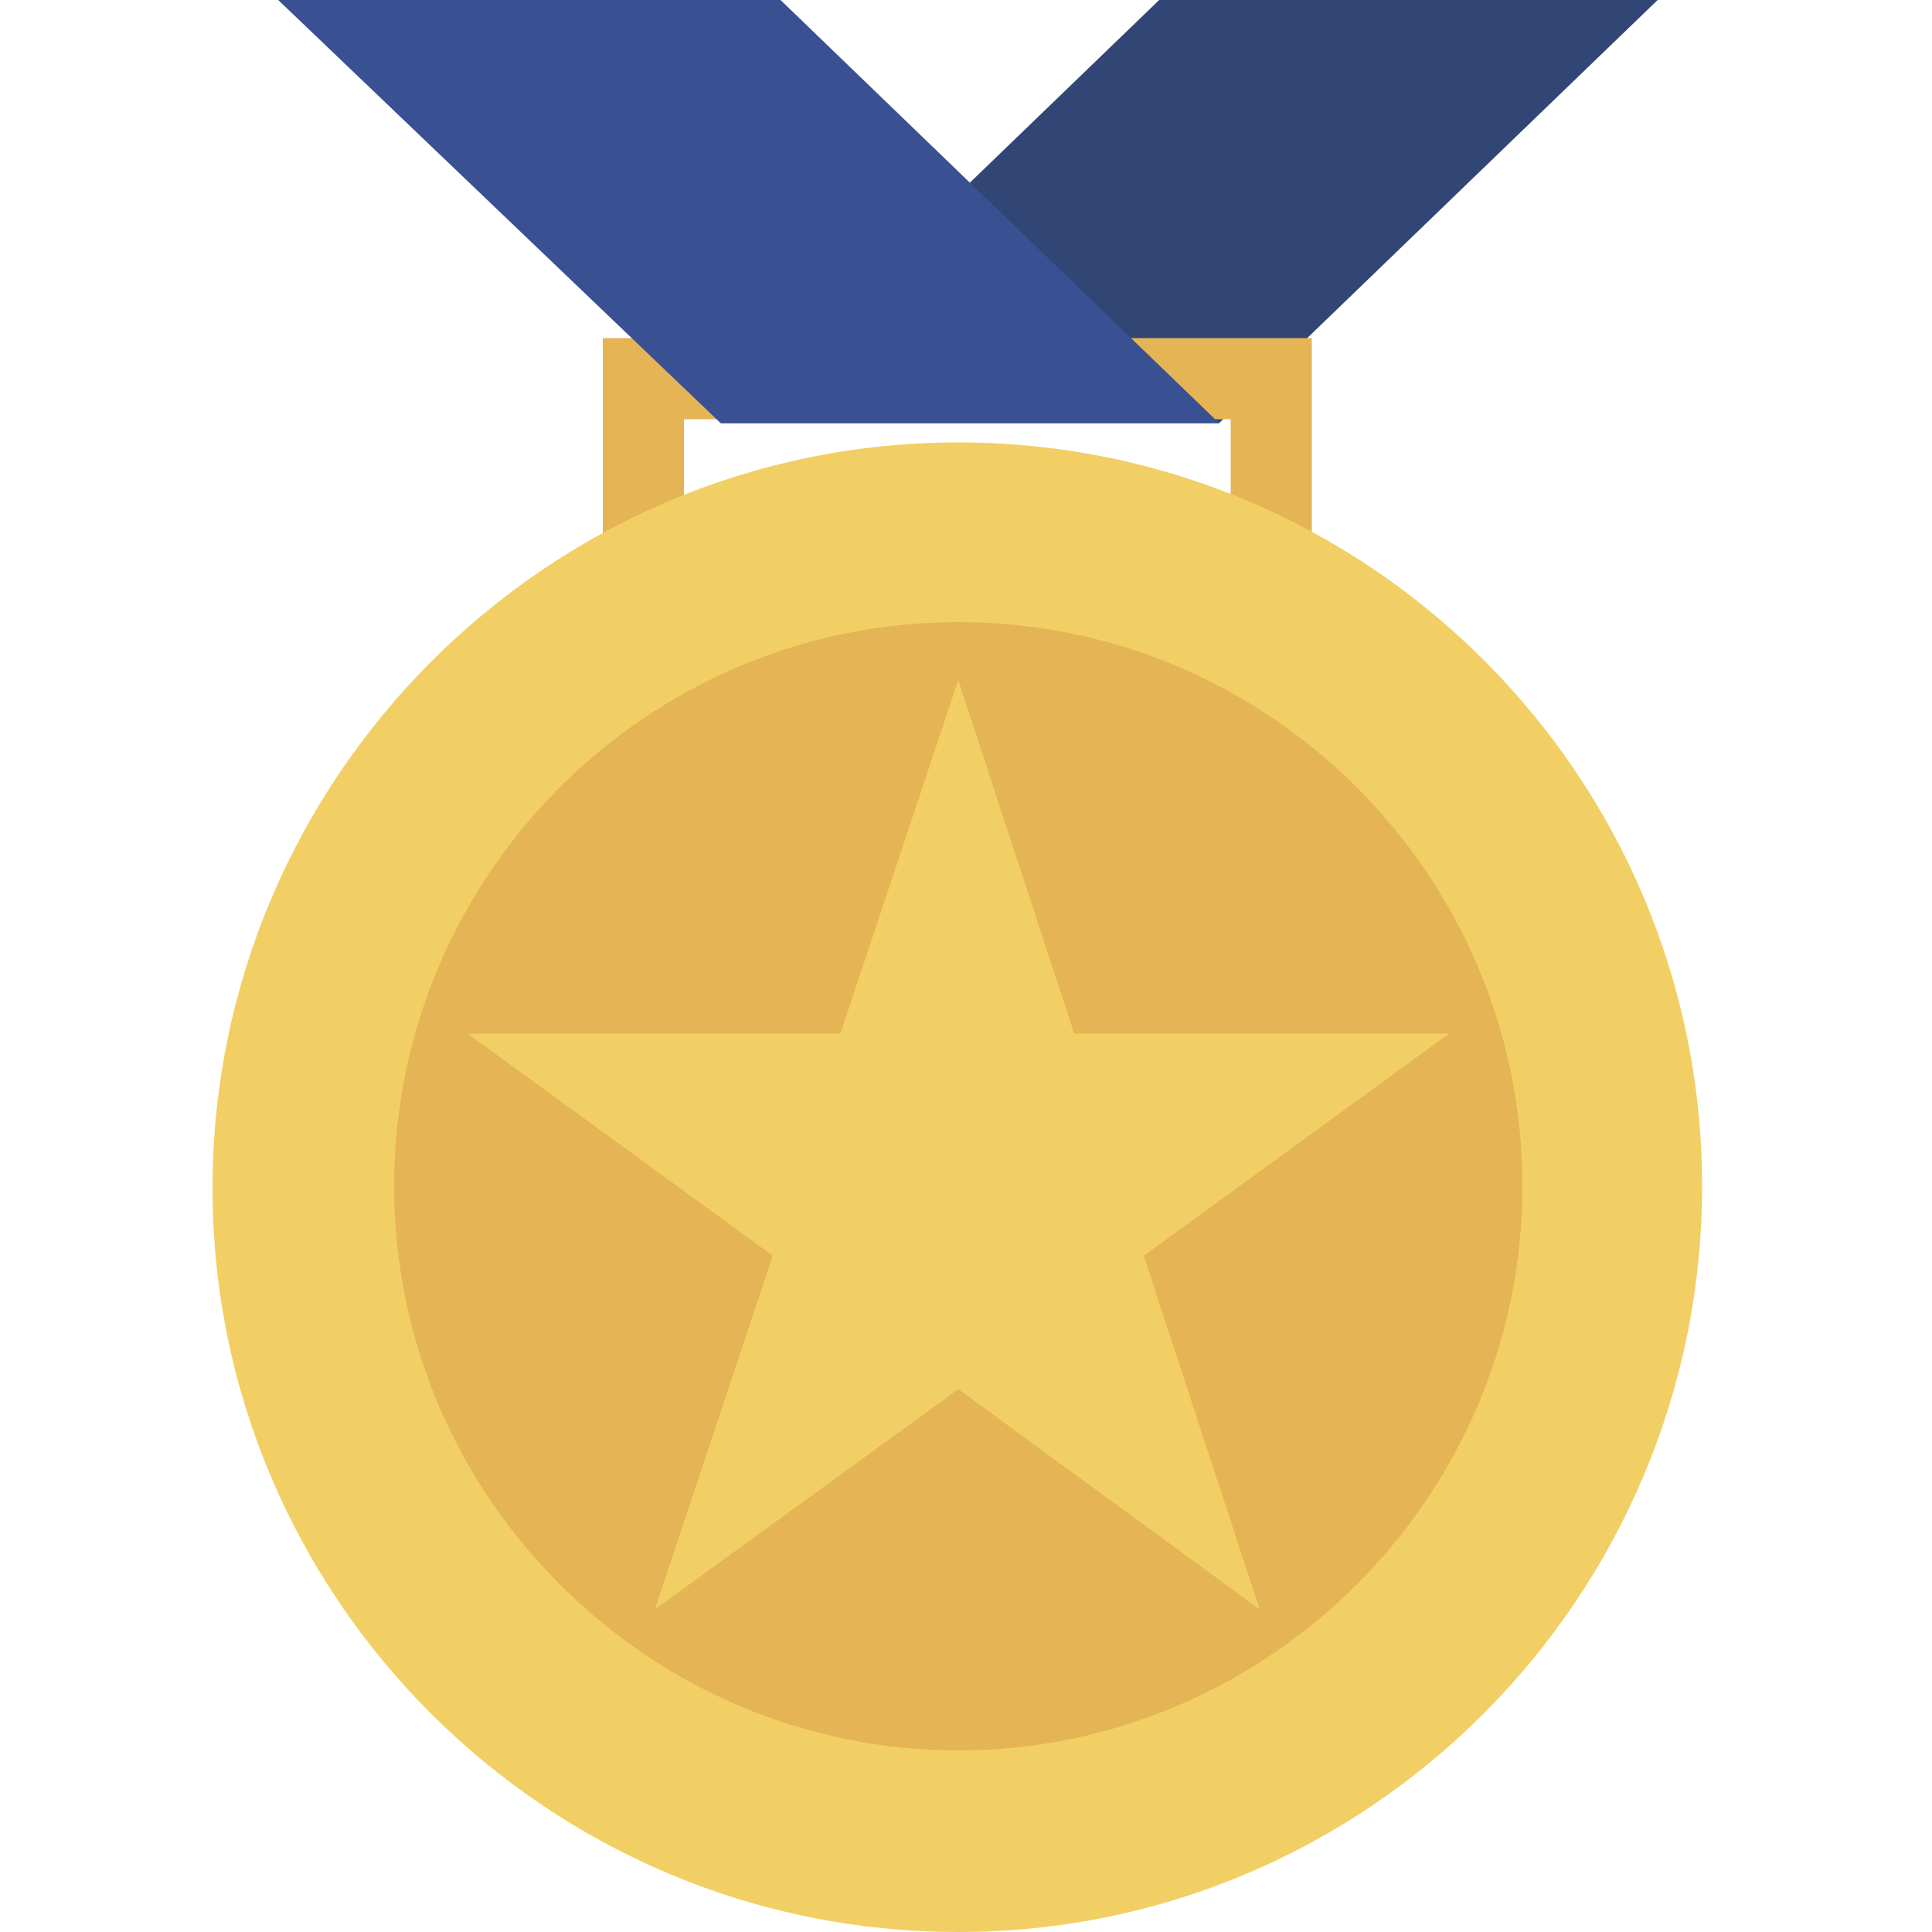 <?xml version="1.0" encoding="utf-8"?>
<!-- Generator: Adobe Illustrator 21.1.0, SVG Export Plug-In . SVG Version: 6.00 Build 0)  -->
<svg version="1.1" id="Capa_1" xmlns="http://www.w3.org/2000/svg" xmlns:xlink="http://www.w3.org/1999/xlink" x="0px" y="0px"
	 viewBox="0 0 100 100" style="enable-background:new 0 0 100 100;" xml:space="preserve">
<style type="text/css">
	.g-icon-gold-0{fill:#314675;}
	.g-icon-gold-1{fill:#E5B455;}
	.g-icon-gold-2{fill:#395092;}
	.g-icon-gold-3{fill:#F2CF64;}
</style>
<g>
	<polygon class="g-icon-gold-0" points="37.3,21.9 63.1,21.9 85.8,0 60,0 37.3,21.9 	"/>
	<path class="g-icon-gold-1" d="M35.4,29.4h28.3v-7.7H35.4V29.4L35.4,29.4z M67.9,33.5H31.2v-16h36.7V33.5L67.9,33.5z"/>
	<polygon class="g-icon-gold-2" points="63.1,21.9 37.3,21.9 14.4,0 40.4,0 63.1,21.9 	"/>
	<path class="g-icon-gold-3" d="M49.6,22.9c21.3,0,38.5,17.3,38.5,38.5S70.9,100,49.6,100C28.3,100,11,82.7,11,61.5S28.3,22.9,49.6,22.9
		L49.6,22.9z"/>
	<path class="g-icon-gold-1" d="M49.6,90.6c-16,0-29.2-13.1-29.2-29.2s13.1-29.2,29.2-29.2s29.2,13.1,29.2,29.2S65.6,90.6,49.6,90.6L49.6,90.6
		z"/>
	<polygon class="g-icon-gold-3" points="49.6,35.2 55.6,53.5 75,53.5 59.2,65 65.2,83.3 49.6,71.9 33.9,83.3 40,65 24.2,53.5 43.5,53.5
		49.6,35.2 	"/>
</g>
</svg>
